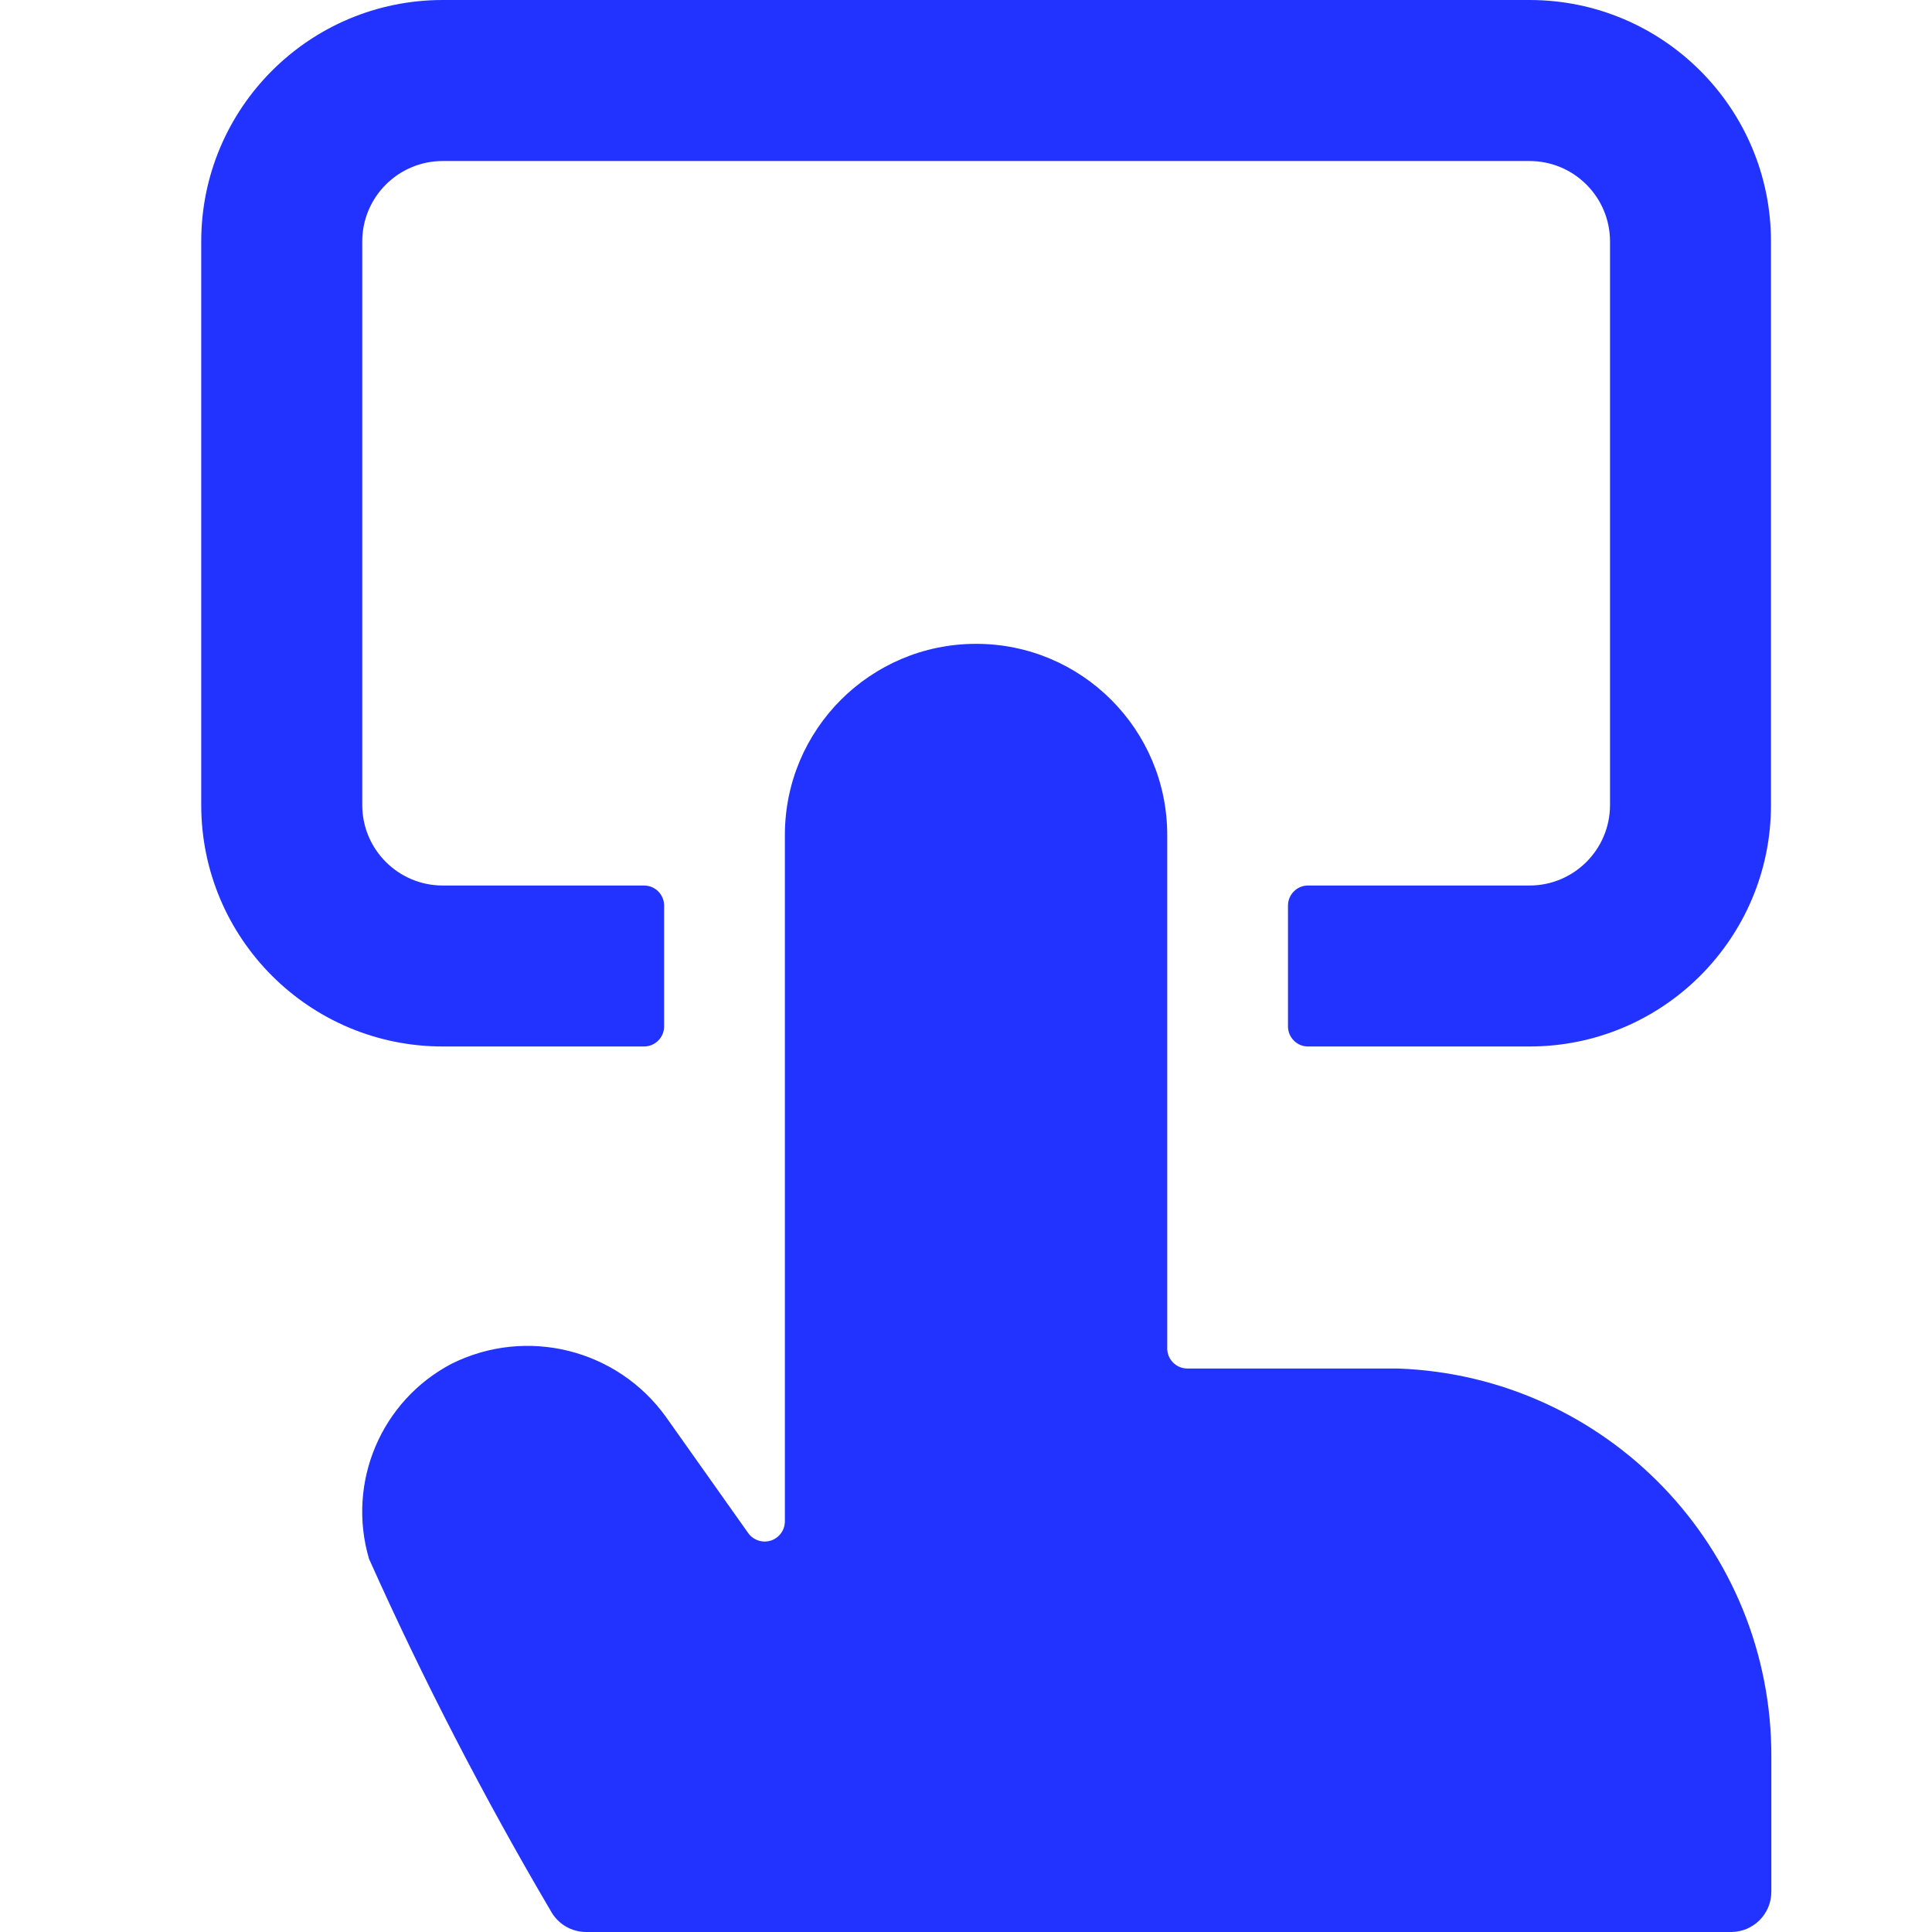 <?xml version="1.0" encoding="UTF-8"?>
<svg width="32px" height="32px" viewBox="0 0 32 32" version="1.1" xmlns="http://www.w3.org/2000/svg" xmlns:xlink="http://www.w3.org/1999/xlink">
    <!-- Generator: Sketch 52.5 (67469) - http://www.bohemiancoding.com/sketch -->
    <title>icon-easy-to-use</title>
    <desc>Created with Sketch.</desc>
    <g id="icon-easy-to-use" stroke="none" stroke-width="1" fill="none" fill-rule="evenodd">
        <path d="M23.153,22.667 L19.667,22.667 C19.578,22.667 19.493,22.632 19.431,22.569 C19.368,22.507 19.333,22.422 19.333,22.333 L19.333,13.831 C19.333,12.082 17.916,10.664 16.167,10.664 C14.418,10.664 13,12.082 13,13.831 L13,25.2 C12.999,25.345 12.905,25.473 12.767,25.517 C12.629,25.561 12.478,25.511 12.393,25.393 L11.029,23.467 C10.221,22.344 8.719,21.971 7.48,22.588 C6.312,23.201 5.74,24.553 6.112,25.819 C7.006,27.817 8.011,29.763 9.121,31.649 C9.238,31.866 9.464,32 9.709,32 L28.672,32 C29.04,32 29.339,31.702 29.339,31.333 L29.339,29.127 L29.339,29.108 C29.355,25.643 26.617,22.791 23.153,22.667 Z" id="Path" fill="#2333FF"></path>
        <path d="M7.333,14.667 C6.597,14.667 6,14.07 6,13.333 L6,4 C6,3.264 6.597,2.667 7.333,2.667 L25.333,2.667 C26.07,2.667 26.667,3.264 26.667,4 L26.667,13.333 C26.667,14.07 26.07,14.667 25.333,14.667 L21.667,14.667 C21.578,14.666 21.493,14.701 21.431,14.764 C21.368,14.826 21.333,14.911 21.333,15 L21.333,17 C21.333,17.089 21.368,17.174 21.431,17.236 C21.493,17.299 21.578,17.334 21.667,17.333 L25.333,17.333 C27.542,17.333 29.333,15.542 29.333,13.333 L29.333,4 C29.333,1.791 27.542,1.3527075e-16 25.333,0 L7.333,0 C5.124,-1.3527075e-16 3.333,1.791 3.333,4 L3.333,13.333 C3.333,15.542 5.124,17.333 7.333,17.333 L10.667,17.333 C10.851,17.333 11,17.184 11,17 L11,15 C11,14.816 10.851,14.667 10.667,14.667 L7.333,14.667 Z" id="Path" fill="#2333FF"></path>
    </g>
</svg>
